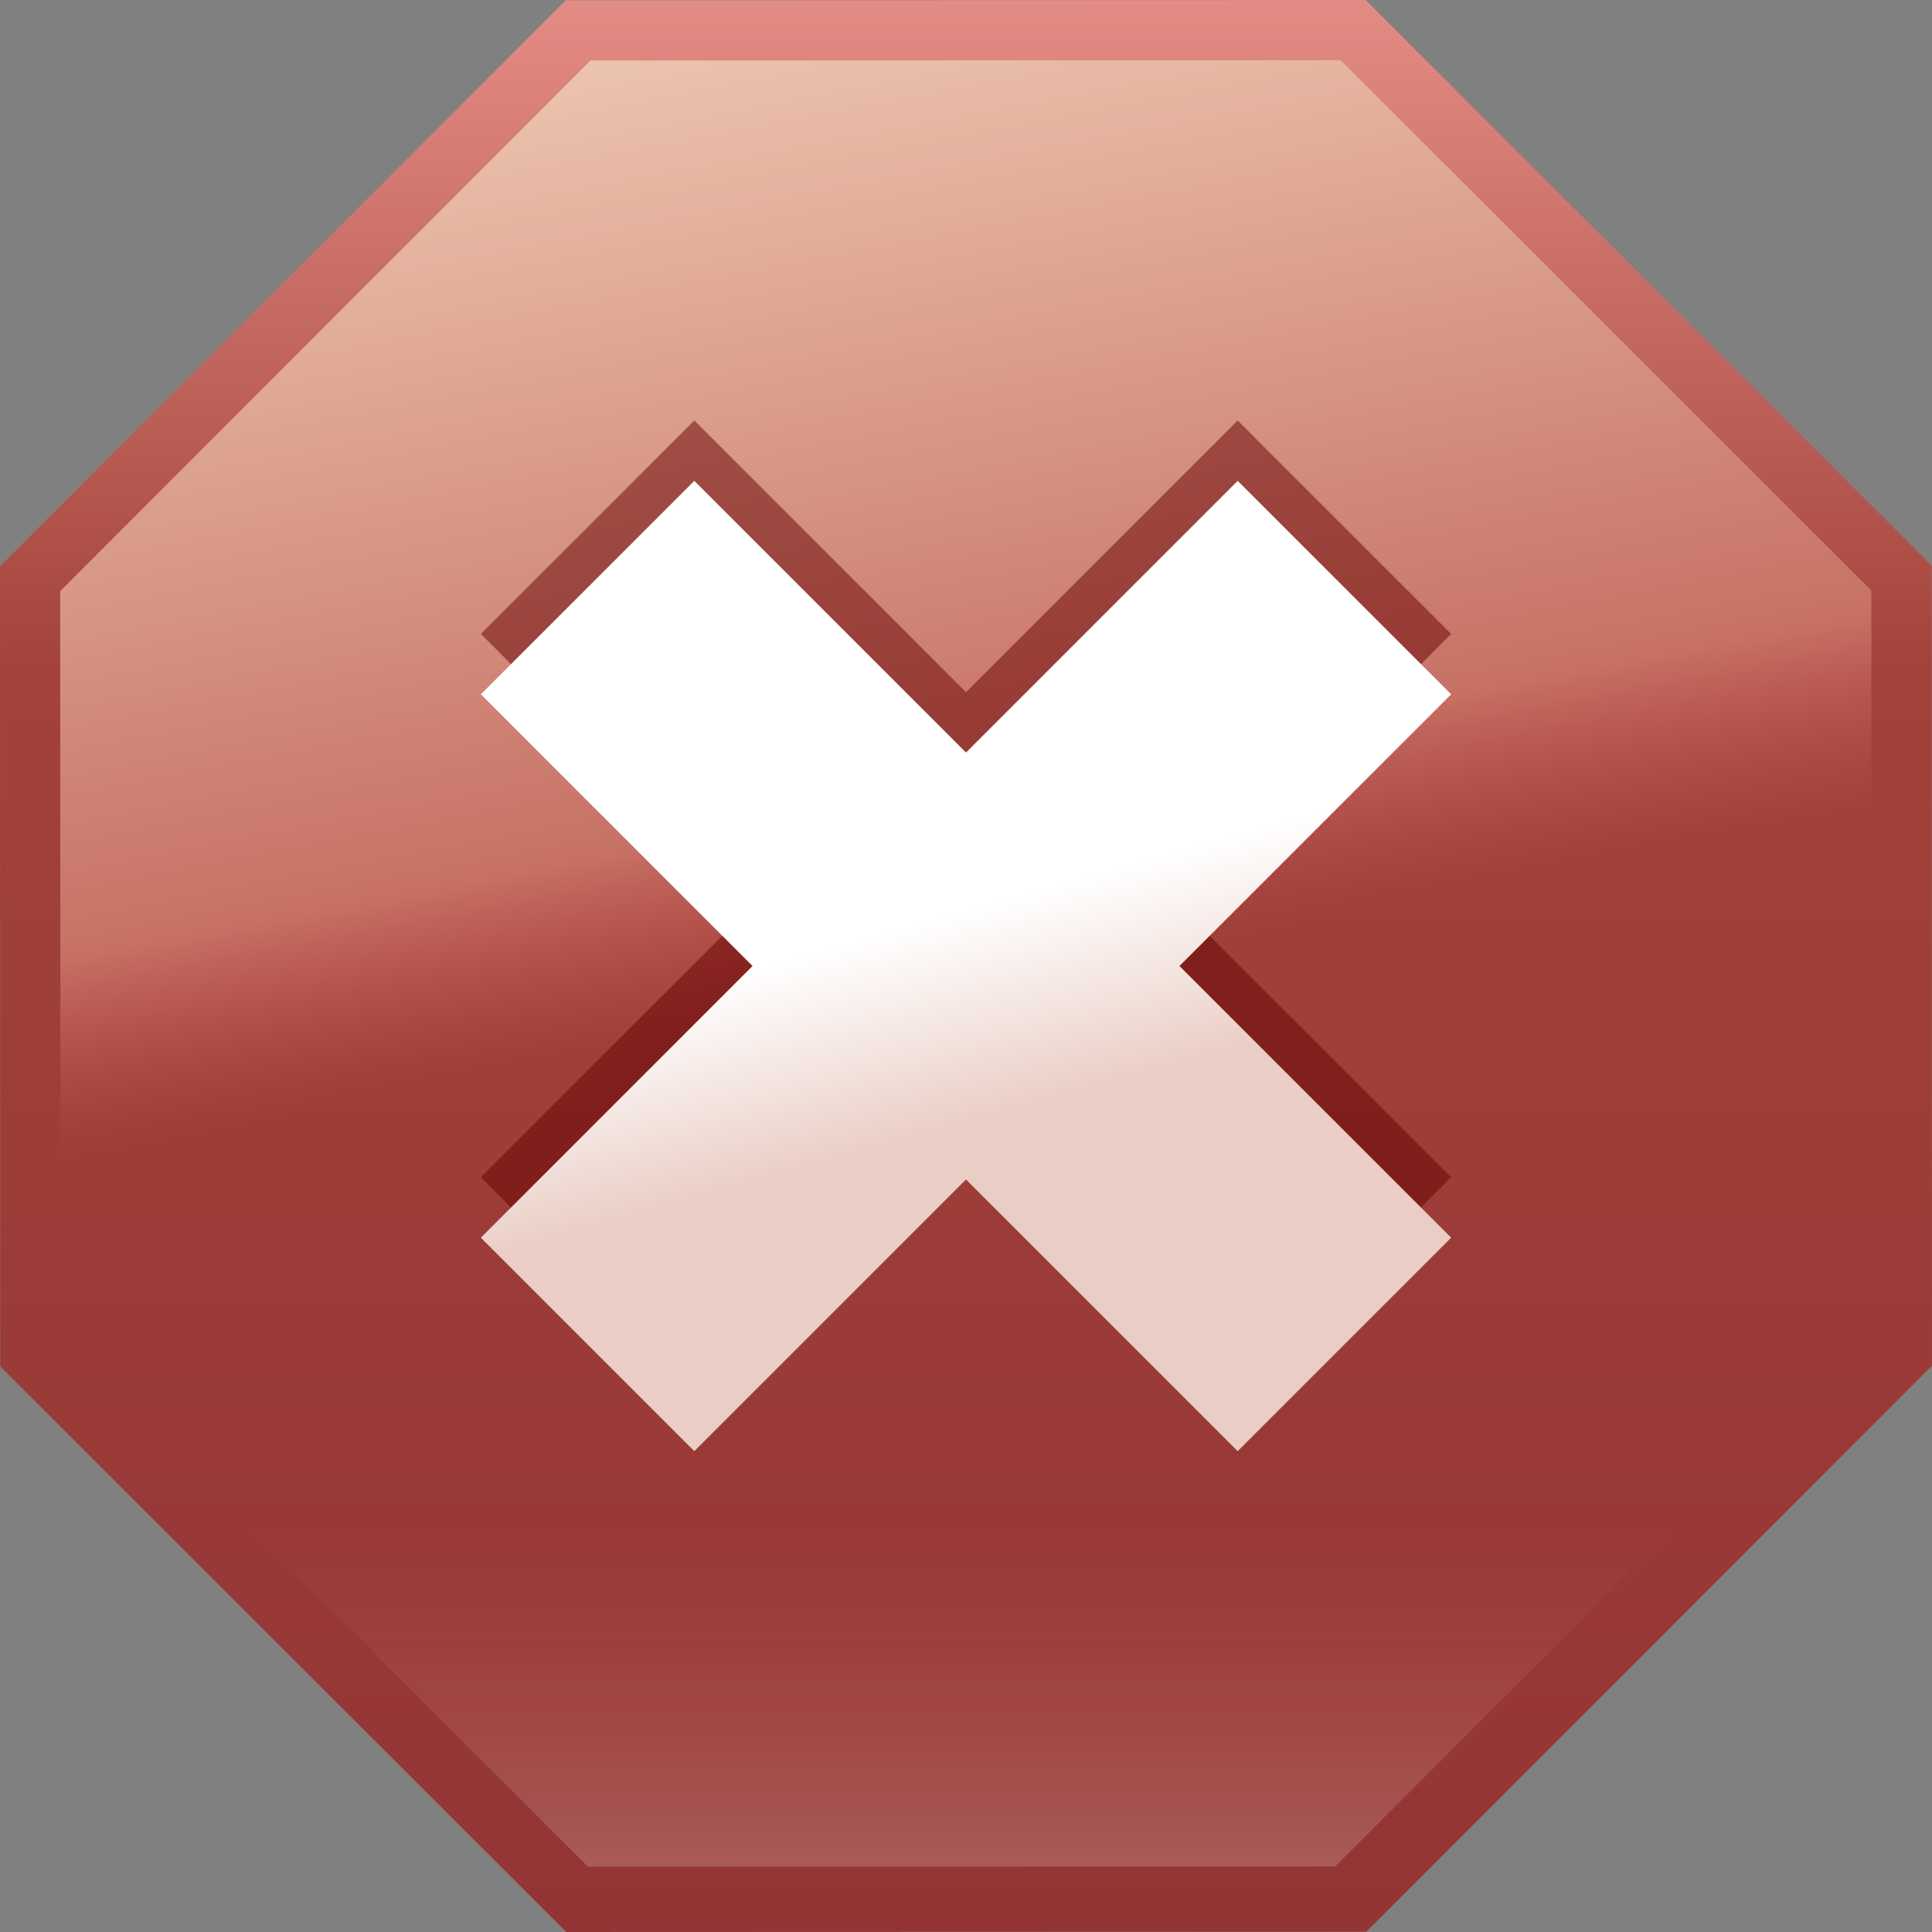 <?xml version="1.0" encoding="UTF-8" standalone="no"?>
<!-- Created with Inkscape (http://www.inkscape.org/) -->

<svg
   xmlns:dc="http://purl.org/dc/elements/1.1/"
   xmlns:cc="http://creativecommons.org/ns#"
   xmlns:rdf="http://www.w3.org/1999/02/22-rdf-syntax-ns#"
   xmlns:svg="http://www.w3.org/2000/svg"
   xmlns="http://www.w3.org/2000/svg"
   xmlns:xlink="http://www.w3.org/1999/xlink"
   xmlns:sodipodi="http://sodipodi.sourceforge.net/DTD/sodipodi-0.dtd"
   xmlns:inkscape="http://www.inkscape.org/namespaces/inkscape"
   width="32"
   height="32"
   id="svg2195"
   sodipodi:version="0.32"
   inkscape:version="0.47 r22583"
   version="1.0"
   sodipodi:docname="Stop 32.svg"
   inkscape:output_extension="org.inkscape.output.svg.inkscape"
   inkscape:export-filename="F:\Design\Kempelton\Navigation\Stop 32.png"
   inkscape:export-xdpi="90"
   inkscape:export-ydpi="90">
  <rect width="100%" height="100%" fill="#808080" stroke="none"/>
  <defs
     id="defs2197">
    <linearGradient
       inkscape:collect="always"
       xlink:href="#linearGradient3167-4"
       id="linearGradient3173"
       x1="224.286"
       y1="237.909"
       x2="224.286"
       y2="-113.624"
       gradientUnits="userSpaceOnUse" />
    <linearGradient
       inkscape:collect="always"
       xlink:href="#linearGradient3667"
       id="linearGradient3325"
       gradientUnits="userSpaceOnUse"
       x1="188.039"
       y1="72.652"
       x2="152.545"
       y2="-113.624" />
    <linearGradient
       inkscape:collect="always"
       xlink:href="#linearGradient3229-7"
       id="linearGradient3227"
       gradientUnits="userSpaceOnUse"
       x1="266.625"
       y1="287.177"
       x2="247.684"
       y2="219.405"
       gradientTransform="matrix(0.05,0,0,0.05,3.998,4.001)" />
    <linearGradient
       id="linearGradient3229-7">
      <stop
         style="stop-color:#eacdc4;stop-opacity:1;"
         offset="0"
         id="stop3231-4" />
      <stop
         id="stop3233-0"
         offset="1"
         style="stop-color:#ffffff;stop-opacity:1;" />
    </linearGradient>
    <linearGradient
       id="linearGradient3667">
      <stop
         style="stop-color:#bf4e4e;stop-opacity:0;"
         offset="0"
         id="stop3669" />
      <stop
         id="stop3671"
         offset="0.2"
         style="stop-color:#c77165;stop-opacity:1;" />
      <stop
         id="stop3673"
         offset="1"
         style="stop-color:#ecc4ae;stop-opacity:1;" />
    </linearGradient>
    <linearGradient
       id="linearGradient3630">
      <stop
         style="stop-color:#e47e5e;stop-opacity:0;"
         offset="0"
         id="stop3632" />
      <stop
         style="stop-color:#ecd4cc;stop-opacity:0.235;"
         offset="1"
         id="stop3634" />
    </linearGradient>
    <linearGradient
       id="linearGradient3167-4">
      <stop
         id="stop3183-8"
         offset="0"
         style="stop-color:#933535;stop-opacity:1;" />
      <stop
         style="stop-color:#a2423a;stop-opacity:1;"
         offset="0.65"
         id="stop3149-8" />
      <stop
         style="stop-color:#e38c85;stop-opacity:1;"
         offset="1"
         id="stop3171-2" />
    </linearGradient>
    <linearGradient
       inkscape:collect="always"
       xlink:href="#linearGradient3630"
       id="linearGradient3767"
       gradientUnits="userSpaceOnUse"
       x1="215.916"
       y1="170.947"
       x2="215.916"
       y2="237.909" />
  </defs>
  <sodipodi:namedview
     id="base"
     pagecolor="#ffffff"
     bordercolor="#666666"
     borderopacity="1.0"
     inkscape:pageopacity="0.0"
     inkscape:pageshadow="2"
     inkscape:zoom="16.195551"
     inkscape:cx="8.7274086"
     inkscape:cy="13.730178"
     inkscape:current-layer="layer1"
     showgrid="false"
     inkscape:grid-bbox="true"
     inkscape:document-units="px"
     width="24px"
     height="24px"
     inkscape:window-width="1346"
     inkscape:window-height="1053"
     inkscape:window-x="365"
     inkscape:window-y="342"
     inkscape:object-nodes="false"
     inkscape:grid-points="true"
     gridtolerance="20"
     inkscape:snap-bbox="true"
     inkscape:bbox-paths="false"
     objecttolerance="10000"
     guidetolerance="10000"
     inkscape:snap-nodes="false"
     inkscape:bbox-nodes="false"
     inkscape:window-maximized="0"
     inkscape:showpageshadow="false">
    <inkscape:grid
       id="GridFromPre046Settings"
       type="xygrid"
       originx="0px"
       originy="0px"
       spacingx="0.5px"
       spacingy="0.5px"
       color="#0000ff"
       empcolor="#0000ff"
       opacity="0.2"
       empopacity="0.4"
       empspacing="4"
       visible="true"
       enabled="true"
       snapvisiblegridlinesonly="true" />
  </sodipodi:namedview>
  <g
     id="layer1"
     inkscape:label="Layer 1"
     inkscape:groupmode="layer">
    <path
       sodipodi:type="star"
       style="opacity:1;fill:url(#linearGradient3173);fill-opacity:1.0;fill-rule:evenodd;stroke:none;stroke-width:10;stroke-linecap:round;stroke-linejoin:round;marker:none;marker-start:none;marker-mid:none;marker-end:none;stroke-miterlimit:4;stroke-dasharray:none;stroke-dashoffset:0;stroke-opacity:1;visibility:visible;display:inline;overflow:visible;enable-background:accumulate"
       id="path2192"
       sodipodi:sides="8"
       sodipodi:cx="224.28571"
       sodipodi:cy="62.142857"
       sodipodi:r1="190.22008"
       sodipodi:r2="175.74043"
       sodipodi:arg1="1.1777383"
       sodipodi:arg2="1.5704374"
       inkscape:flatsided="true"
       inkscape:rounded="0"
       inkscape:randomized="0"
       d="M 297.143,237.857 L 151.555,237.909 L 48.571,135 L 48.519,-10.588 L 151.429,-113.571 L 297.017,-113.624 L 400,-10.714 L 400.052,134.874 L 297.143,237.857 z"
       transform="matrix(9.1029833e-2,0,0,9.1025743e-2,-4.417,10.344)" />
    <path
       transform="matrix(0.085,0,0,0.085,-3.142,10.697)"
       d="M 297.143,237.857 151.555,237.909 48.571,135 48.519,-10.588 151.429,-113.571 297.017,-113.624 400,-10.714 400.052,134.874 297.143,237.857 z"
       inkscape:randomized="0"
       inkscape:rounded="0"
       inkscape:flatsided="true"
       sodipodi:arg2="1.5704374"
       sodipodi:arg1="1.1777383"
       sodipodi:r2="175.74043"
       sodipodi:r1="190.22008"
       sodipodi:cy="62.142857"
       sodipodi:cx="224.28571"
       sodipodi:sides="8"
       id="path3604"
       style="fill:url(#linearGradient3767);fill-opacity:1;stroke:none;stroke-width:17.577;marker:none;visibility:visible;display:inline;overflow:visible;enable-background:accumulate"
       sodipodi:type="star" />
    <path
       transform="matrix(8.534935e-2,0,0,8.534935e-2,-3.144,10.695)"
       d="M 297.143,237.857 L 151.555,237.909 L 48.571,135 L 48.519,-10.588 L 151.429,-113.571 L 297.017,-113.624 L 400,-10.714 L 400.052,134.874 L 297.143,237.857 z"
       inkscape:randomized="0"
       inkscape:rounded="0"
       inkscape:flatsided="true"
       sodipodi:arg2="1.5704374"
       sodipodi:arg1="1.1777383"
       sodipodi:r2="175.74043"
       sodipodi:r1="190.22008"
       sodipodi:cy="62.142857"
       sodipodi:cx="224.28571"
       sodipodi:sides="8"
       id="path3185"
       style="opacity:1;fill:url(#linearGradient3325);fill-opacity:1.0;fill-rule:evenodd;stroke:none;stroke-width:10;stroke-linecap:round;stroke-linejoin:round;marker:none;marker-start:none;marker-mid:none;marker-end:none;stroke-miterlimit:4;stroke-dasharray:none;stroke-dashoffset:0;stroke-opacity:1;visibility:visible;display:inline;overflow:visible;enable-background:accumulate"
       sodipodi:type="star"
       mask="none" />
    <path
       sodipodi:nodetypes="cccc"
       d="M 11.5,10.5 L 20.5,19.5 M 11.5,19.5 L 20.5,10.5"
       style="opacity:0.5;fill:none;fill-opacity:1;fill-rule:evenodd;stroke:#640000;stroke-width:5;stroke-linecap:square;stroke-linejoin:miter;stroke-miterlimit:4;stroke-dasharray:none;stroke-opacity:1;display:inline"
       id="path3176" />
    <path
       id="path3177"
       style="opacity:1;fill:none;fill-opacity:1;fill-rule:evenodd;stroke:url(#linearGradient3227);stroke-width:5;stroke-linecap:square;stroke-linejoin:miter;stroke-miterlimit:4;stroke-dasharray:none;stroke-opacity:1;display:inline"
       d="M 11.5,11.5 L 20.5,20.5 M 11.5,20.5 L 20.5,11.5"
       sodipodi:nodetypes="cccc" />
  </g>
</svg>

